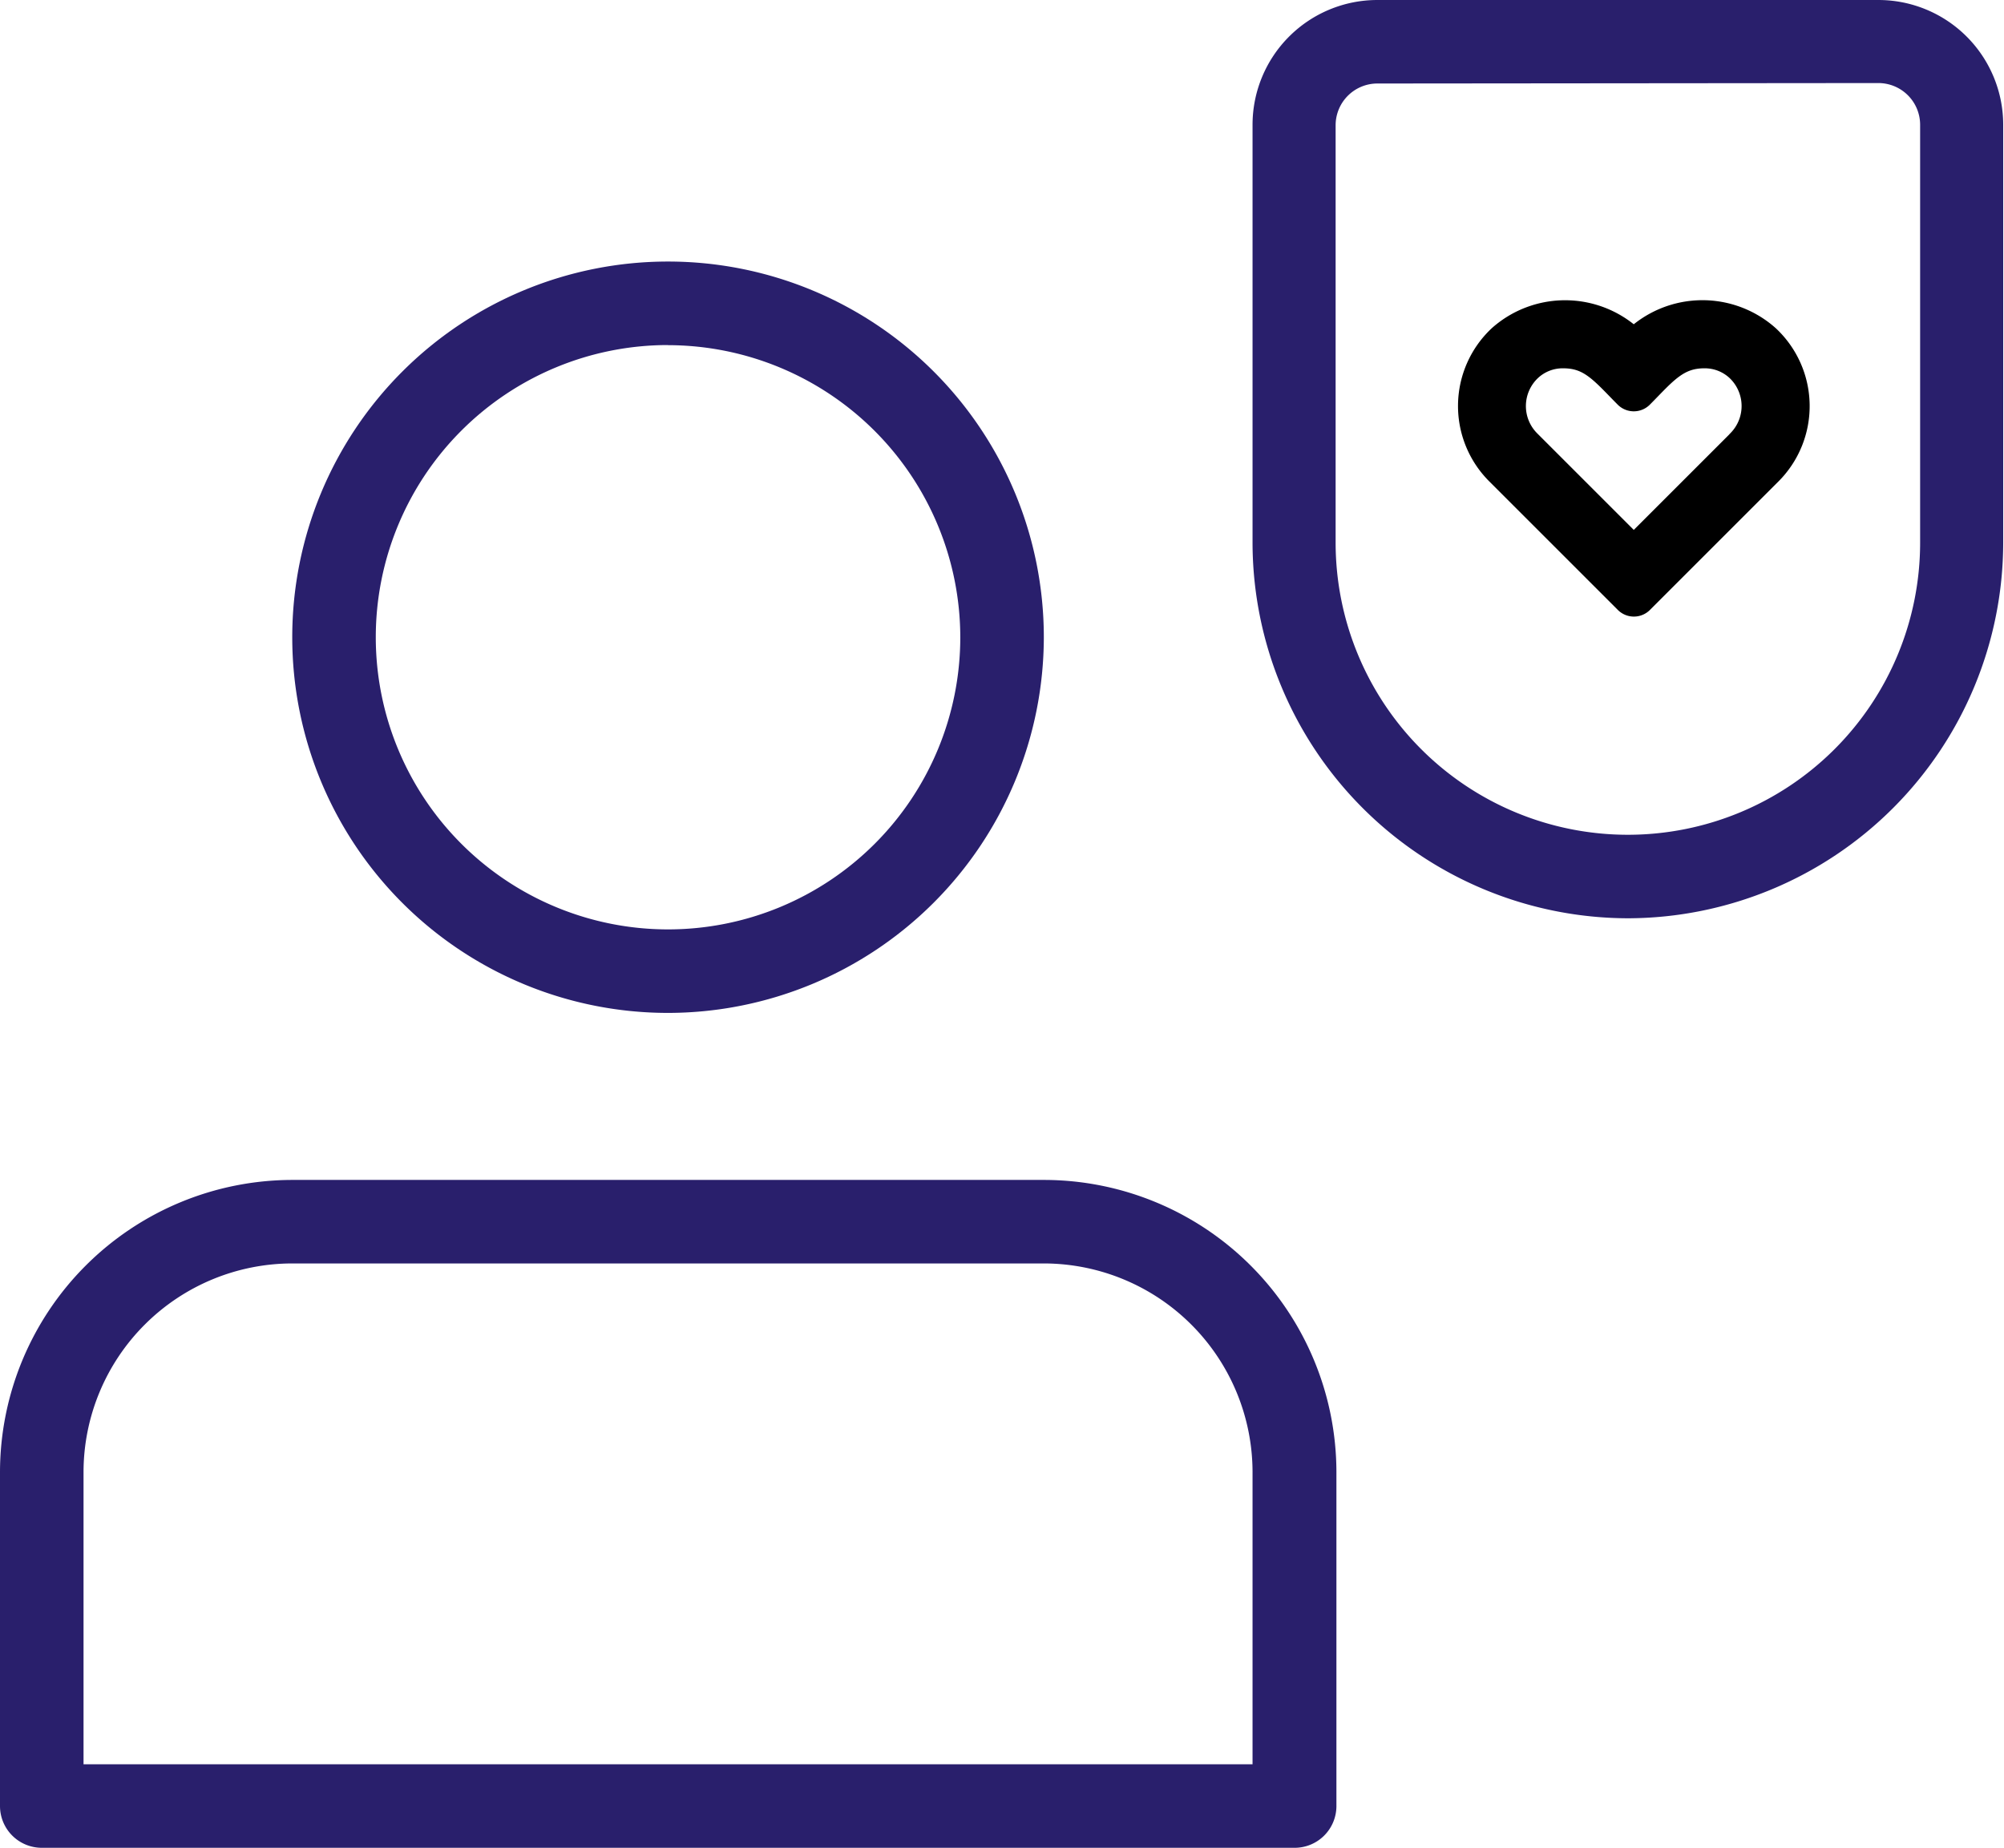 <svg xmlns="http://www.w3.org/2000/svg" width="17.657" height="16.285" viewBox="0 0 17.657 16.285">
  <g id="patient" transform="translate(0 -3)">
    <g id="Group_36233" data-name="Group 36233" transform="translate(0 13.399)">
      <path id="Path_28456" data-name="Path 28456" d="M11.4,21.886H.368A.368.368,0,0,1,0,21.518V18.575A2.578,2.578,0,0,1,2.575,16H9.2a2.578,2.578,0,0,1,2.575,2.575v2.943A.368.368,0,0,1,11.4,21.886ZM.736,21.15h10.3V18.575A1.841,1.841,0,0,0,9.2,16.736H2.575A1.841,1.841,0,0,0,.736,18.575Z" transform="translate(0 -16)" fill="#291f6c"/>
    </g>
    <g id="Group_36234" data-name="Group 36234" transform="translate(2.575 5.306)">
      <path id="Path_28457" data-name="Path 28457" d="M6.811,11.621a3.311,3.311,0,1,1,3.311-3.311A3.315,3.315,0,0,1,6.811,11.621Zm0-5.886A2.575,2.575,0,1,0,9.386,8.311,2.578,2.578,0,0,0,6.811,5.736Z" transform="translate(-3.5 -5)" fill="#291f6c"/>
    </g>
    <g id="Group_36240" data-name="Group 36240" transform="translate(11.036 3)">
      <g id="Group_36236" data-name="Group 36236">
        <path id="Path_28459" data-name="Path 28459" d="M18.311,8.093A3.315,3.315,0,0,1,15,4.782V1.1A1.1,1.1,0,0,1,16.1,0h4.414a1.1,1.1,0,0,1,1.1,1.1V4.782A3.315,3.315,0,0,1,18.311,8.093ZM16.1.736a.368.368,0,0,0-.368.368V4.782a2.575,2.575,0,1,0,5.15,0V1.1a.368.368,0,0,0-.368-.368Z" transform="translate(-15)" fill="#291f6c"/>
      </g>
      <g id="Group_36241" data-name="Group 36241" transform="translate(2.009 2.847)">
        <g id="Group_35885" data-name="Group 35885" transform="translate(0 0)">
          <path id="Path_27812" data-name="Path 27812" d="M101.962,32.185a.769.769,0,0,0-1.116.1.77.77,0,0,0-1.116-.1.739.739,0,0,0-.016,1.061l1.133,1.133,1.133-1.133A.739.739,0,0,0,101.962,32.185Zm-.124.921-.992.992-.992-.992a.54.54,0,0,1,.012-.776.518.518,0,0,1,.359-.139c.285,0,.413.17.621.379.2-.2.333-.379.621-.379a.52.52,0,0,1,.359.139A.54.54,0,0,1,101.837,33.106Z" transform="translate(-99.496 -31.992)" fill="none" stroke="#000" stroke-linecap="round" stroke-linejoin="round" stroke-width="0.4"/>
        </g>
      </g>
    </g>
  </g>
</svg>
